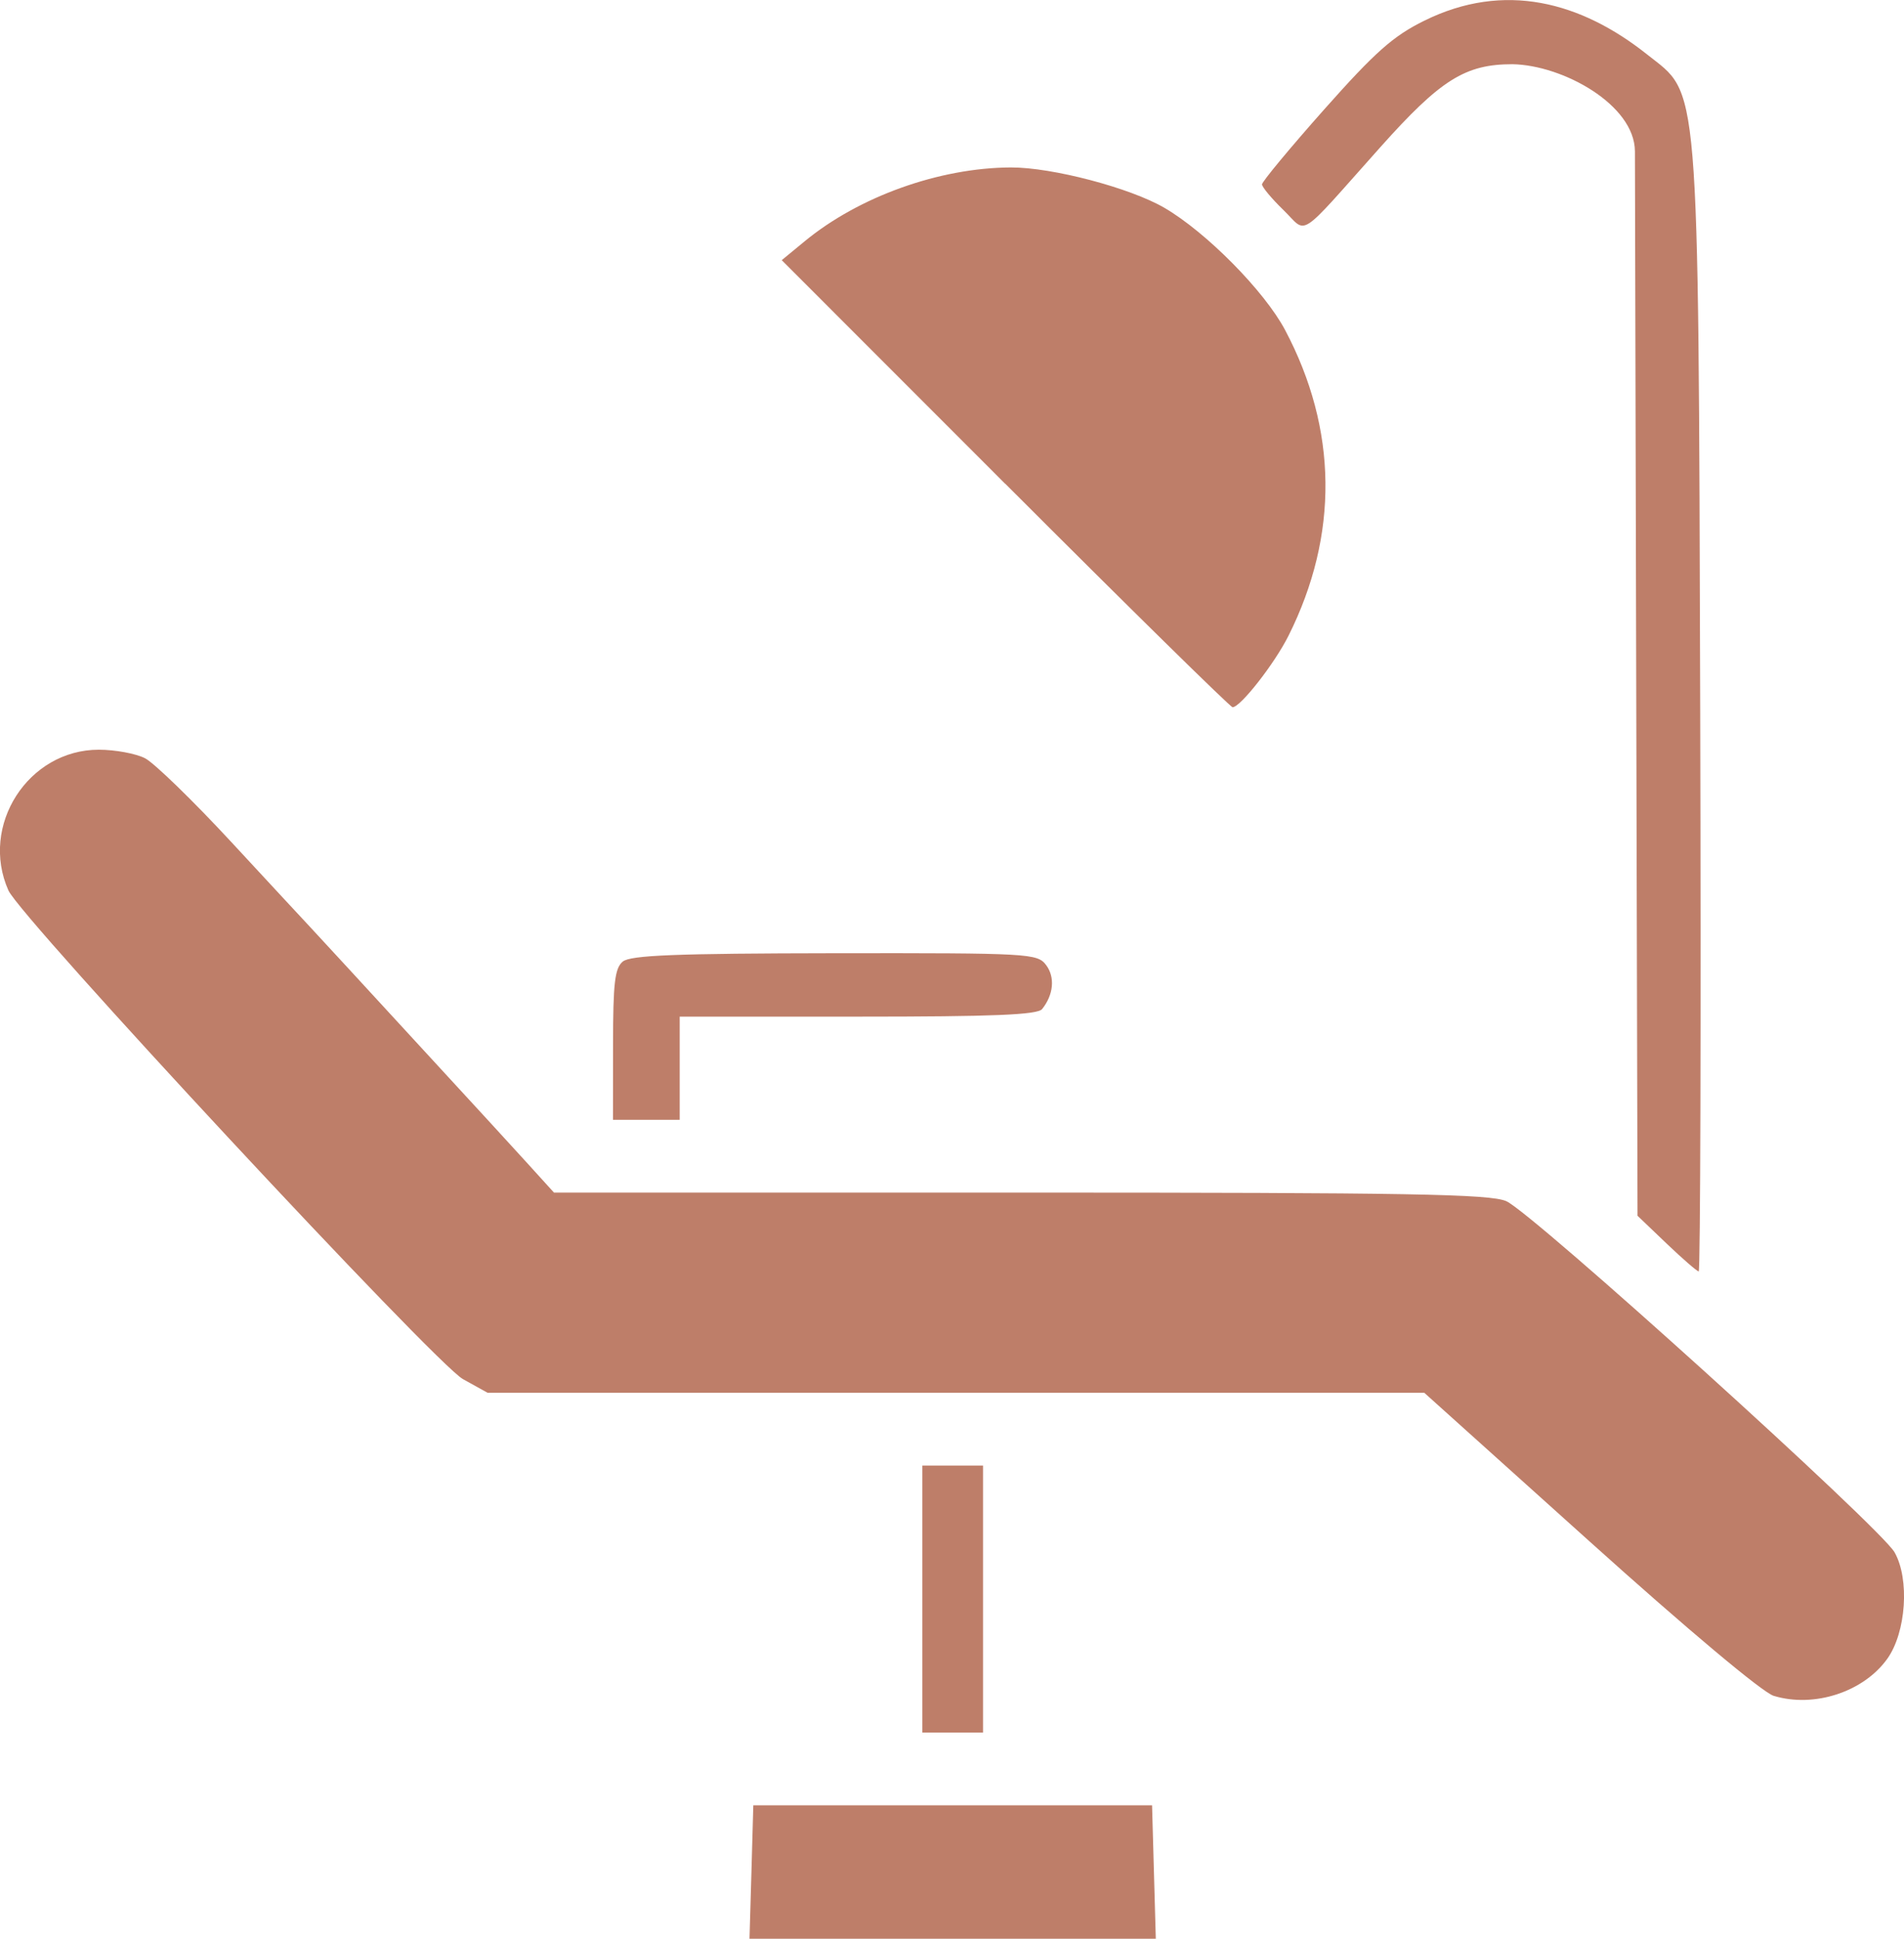 <?xml version="1.0" encoding="UTF-8"?>
<!-- Created with Inkscape (http://www.inkscape.org/) -->
<svg version="1.1" viewBox="0 0 26.458 26.932" xmlns="http://www.w3.org/2000/svg">
 <g transform="translate(-60.879 -53.356)">
  <path d="m71.321 79.36 0.026-0.927h5.541l0.026 0.927 0.026 0.927h-5.646zm2.375-3.792v-1.854h0.843v3.708h-0.843zm11.831 1.345c-0.155-0.047-1.195-0.918-2.559-2.145l-2.297-2.065h-13.016l-0.343-0.19c-0.383-0.211-6.144-6.404-6.316-6.788-0.402-0.902 0.275-1.955 1.256-1.955 0.227 0 0.517 0.054 0.643 0.119 0.127 0.066 0.664 0.587 1.194 1.159 0.53 0.572 1.021 1.102 1.093 1.178 0.071 0.076 0.3 0.324 0.509 0.551 0.209 0.227 0.78 0.847 1.269 1.379 0.49 0.531 1.054 1.146 1.254 1.366l0.363 0.4h6.481c5.411 0 6.525 0.02 6.752 0.119 0.362 0.159 5.201 4.534 5.396 4.878 0.211 0.372 0.161 1.11-0.1 1.477-0.329 0.462-1.017 0.687-1.578 0.517zm-1.49-6.284-0.403-0.385-0.036-14.787c-0.005-0.648-1.004-1.197-1.702-1.209-0.657 0-0.999 0.215-1.839 1.156-1.172 1.312-1.001 1.202-1.345 0.868-0.163-0.158-0.296-0.318-0.296-0.355s0.389-0.506 0.864-1.041c0.709-0.798 0.958-1.019 1.39-1.232 1.113-0.55 2.176-0.264 3.098 0.469 0.722 0.574 0.712 0.189 0.737 9.09 0.012 4.299 0.003 7.815-0.021 7.814-0.023-9.56e-4 -0.224-0.175-0.446-0.387zm-14.639-2.761c0-0.855 0.024-1.063 0.135-1.155 0.107-0.088 0.732-0.113 2.946-0.116 2.714-0.003 2.815 0.003 2.937 0.165 0.126 0.168 0.104 0.411-0.056 0.611-0.064 0.08-0.681 0.105-2.56 0.105h-2.476v1.433h-0.927zm5.448-7.793-3.104-3.105 0.317-0.261c0.756-0.623 1.874-1.023 2.867-1.027 0.574-0.002 1.657 0.283 2.134 0.561 0.583 0.34 1.389 1.156 1.676 1.696 0.732 1.38 0.749 2.848 0.048 4.248-0.194 0.388-0.668 0.993-0.777 0.993-0.03 0-1.452-1.397-3.159-3.105z" fill="#be7e69" stroke-width=".084"/>
 </g>
</svg>
